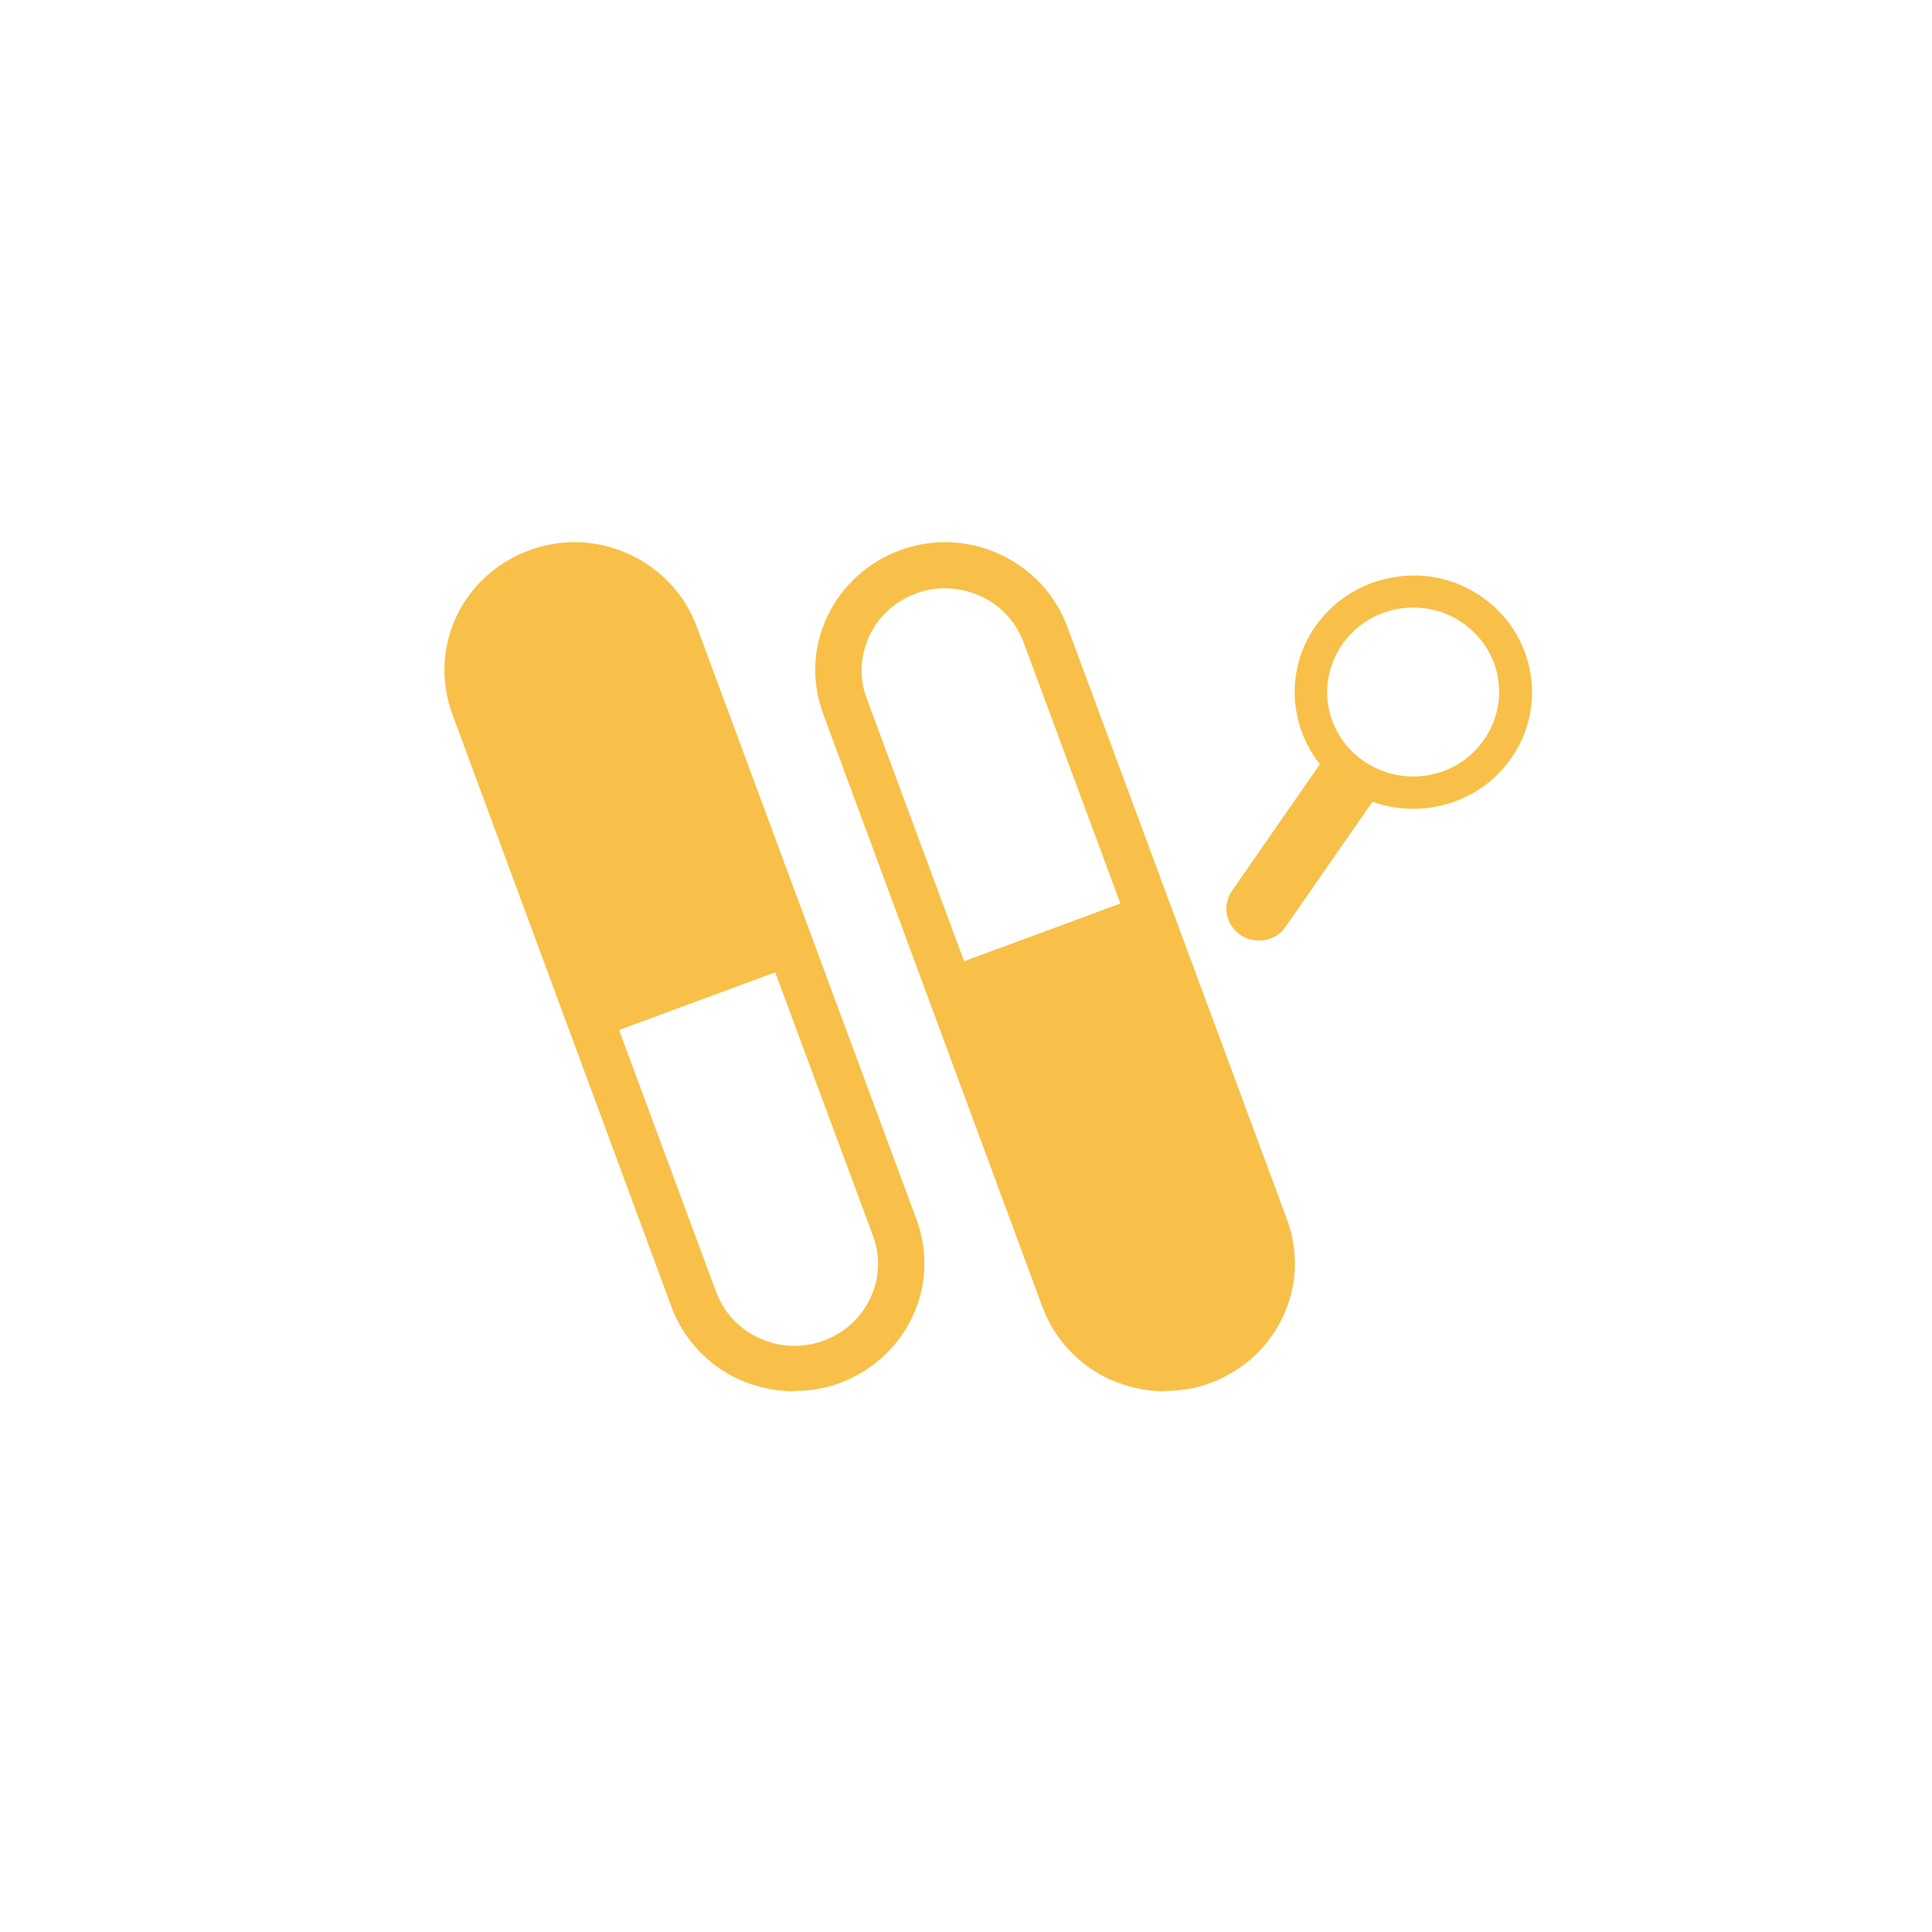 <svg width="512" height="512" viewBox="0 0 512 512" fill="none" xmlns="http://www.w3.org/2000/svg">
<rect width="512" height="512" fill="white"/>
<path d="M282.184 344.395C287.522 358.812 303.74 366.245 318.407 360.998C333.074 355.751 340.636 339.81 335.298 325.393L277.055 168.104C271.717 153.687 255.499 146.254 240.832 151.501C226.165 156.748 218.602 172.689 223.941 187.106L282.184 344.395Z" fill="white"/>
<path d="M308.694 368.713C303.743 368.713 298.792 367.598 294.151 365.57C285.796 361.718 279.504 354.925 276.307 346.51L218.134 189.164C215.039 180.647 215.349 171.523 219.268 163.311C223.188 155.099 230.098 148.914 238.659 145.771C247.323 142.629 256.606 143.034 264.961 146.887C273.316 150.739 279.608 157.532 282.805 165.947L341.081 323.192C344.176 331.708 343.866 340.833 339.947 349.045C336.027 357.257 329.117 363.441 320.556 366.584C316.739 368.004 312.717 368.612 308.797 368.612L308.694 368.713ZM250.418 155.91C247.839 155.91 245.261 156.315 242.888 157.228C237.318 159.255 232.883 163.209 230.408 168.481C227.932 173.753 227.623 179.633 229.686 185.108L287.962 342.354C292.088 353.607 304.878 359.386 316.327 355.331C321.897 353.303 326.332 349.349 328.807 344.077C331.283 338.805 331.592 332.925 329.529 327.45L271.253 170.205C269.19 164.73 265.167 160.371 259.804 157.937C256.813 156.619 253.615 155.91 250.521 155.91H250.418Z" fill="#F8C048"/>
<path d="M299.204 238.739L334.892 335.661C337.986 344.076 330.25 354.519 317.46 358.979C304.671 363.44 291.984 360.5 288.786 352.085L253.511 255.467L299.101 238.637L299.204 238.739Z" fill="#F8C048"/>
<path d="M178.78 168.125C173.442 153.709 157.224 146.275 142.557 151.523C127.89 156.77 120.328 172.711 125.666 187.127L183.909 344.417C189.247 358.833 205.465 366.267 220.132 361.02C234.799 355.772 242.362 339.831 237.023 325.415L178.78 168.125Z" fill="white"/>
<path d="M210.398 368.713C205.447 368.713 200.496 367.598 195.855 365.57C187.5 361.718 181.208 354.925 178.011 346.51L119.838 189.163C116.743 180.647 117.156 171.523 120.972 163.311C124.892 155.098 131.802 148.914 140.466 145.771C149.131 142.628 158.414 143.034 166.768 146.886C175.123 150.739 181.415 157.532 184.612 165.946L242.889 323.192C245.983 331.708 245.674 340.833 241.754 349.045C237.835 357.257 230.924 363.441 222.363 366.584C218.547 368.003 214.524 368.612 210.605 368.612L210.398 368.713ZM152.225 155.91C149.749 155.91 147.171 156.315 144.695 157.228C139.126 159.255 134.69 163.209 132.215 168.481C129.74 173.753 129.43 179.633 131.493 185.108L189.769 342.353C191.832 347.828 195.855 352.188 201.218 354.621C206.582 357.054 212.564 357.358 218.134 355.33C223.704 353.303 228.139 349.349 230.614 344.077C233.09 338.805 233.399 332.925 231.336 327.45L172.957 170.205C169.656 161.384 161.198 155.91 152.122 155.91H152.225Z" fill="#F8C048"/>
<path d="M161.714 273.716L125.923 176.794C122.828 168.379 130.564 157.936 143.354 153.476C156.144 149.015 168.83 151.955 172.028 160.37L207.303 256.988L161.714 273.818V273.716Z" fill="#F8C048"/>
<path d="M368.826 153.071C360.884 154.49 353.56 158.951 348.609 165.947C338.811 179.938 342.421 199.302 356.758 208.933C370.992 218.565 390.692 215.016 400.491 200.924C410.29 186.933 406.68 167.569 392.342 157.938C385.226 153.071 376.768 151.55 368.826 153.071V153.071ZM370.373 161.385C376.046 160.371 382.234 161.385 387.392 164.933C397.809 171.928 400.388 185.818 393.271 196.058C386.154 206.297 372.023 208.832 361.606 201.836C351.188 194.841 348.609 180.952 355.726 170.712C359.336 165.643 364.597 162.398 370.373 161.385V161.385Z" fill="#F8C048"/>
<path d="M352.942 197.983L326.537 236.002C323.855 239.854 324.784 245.025 328.703 247.762C332.623 250.398 337.986 249.485 340.668 245.633L366.866 207.918C366.041 207.614 365.216 207.31 364.494 206.905C359.956 204.877 356.036 201.835 352.942 198.084V197.983Z" fill="#F8C048"/>
</svg>

